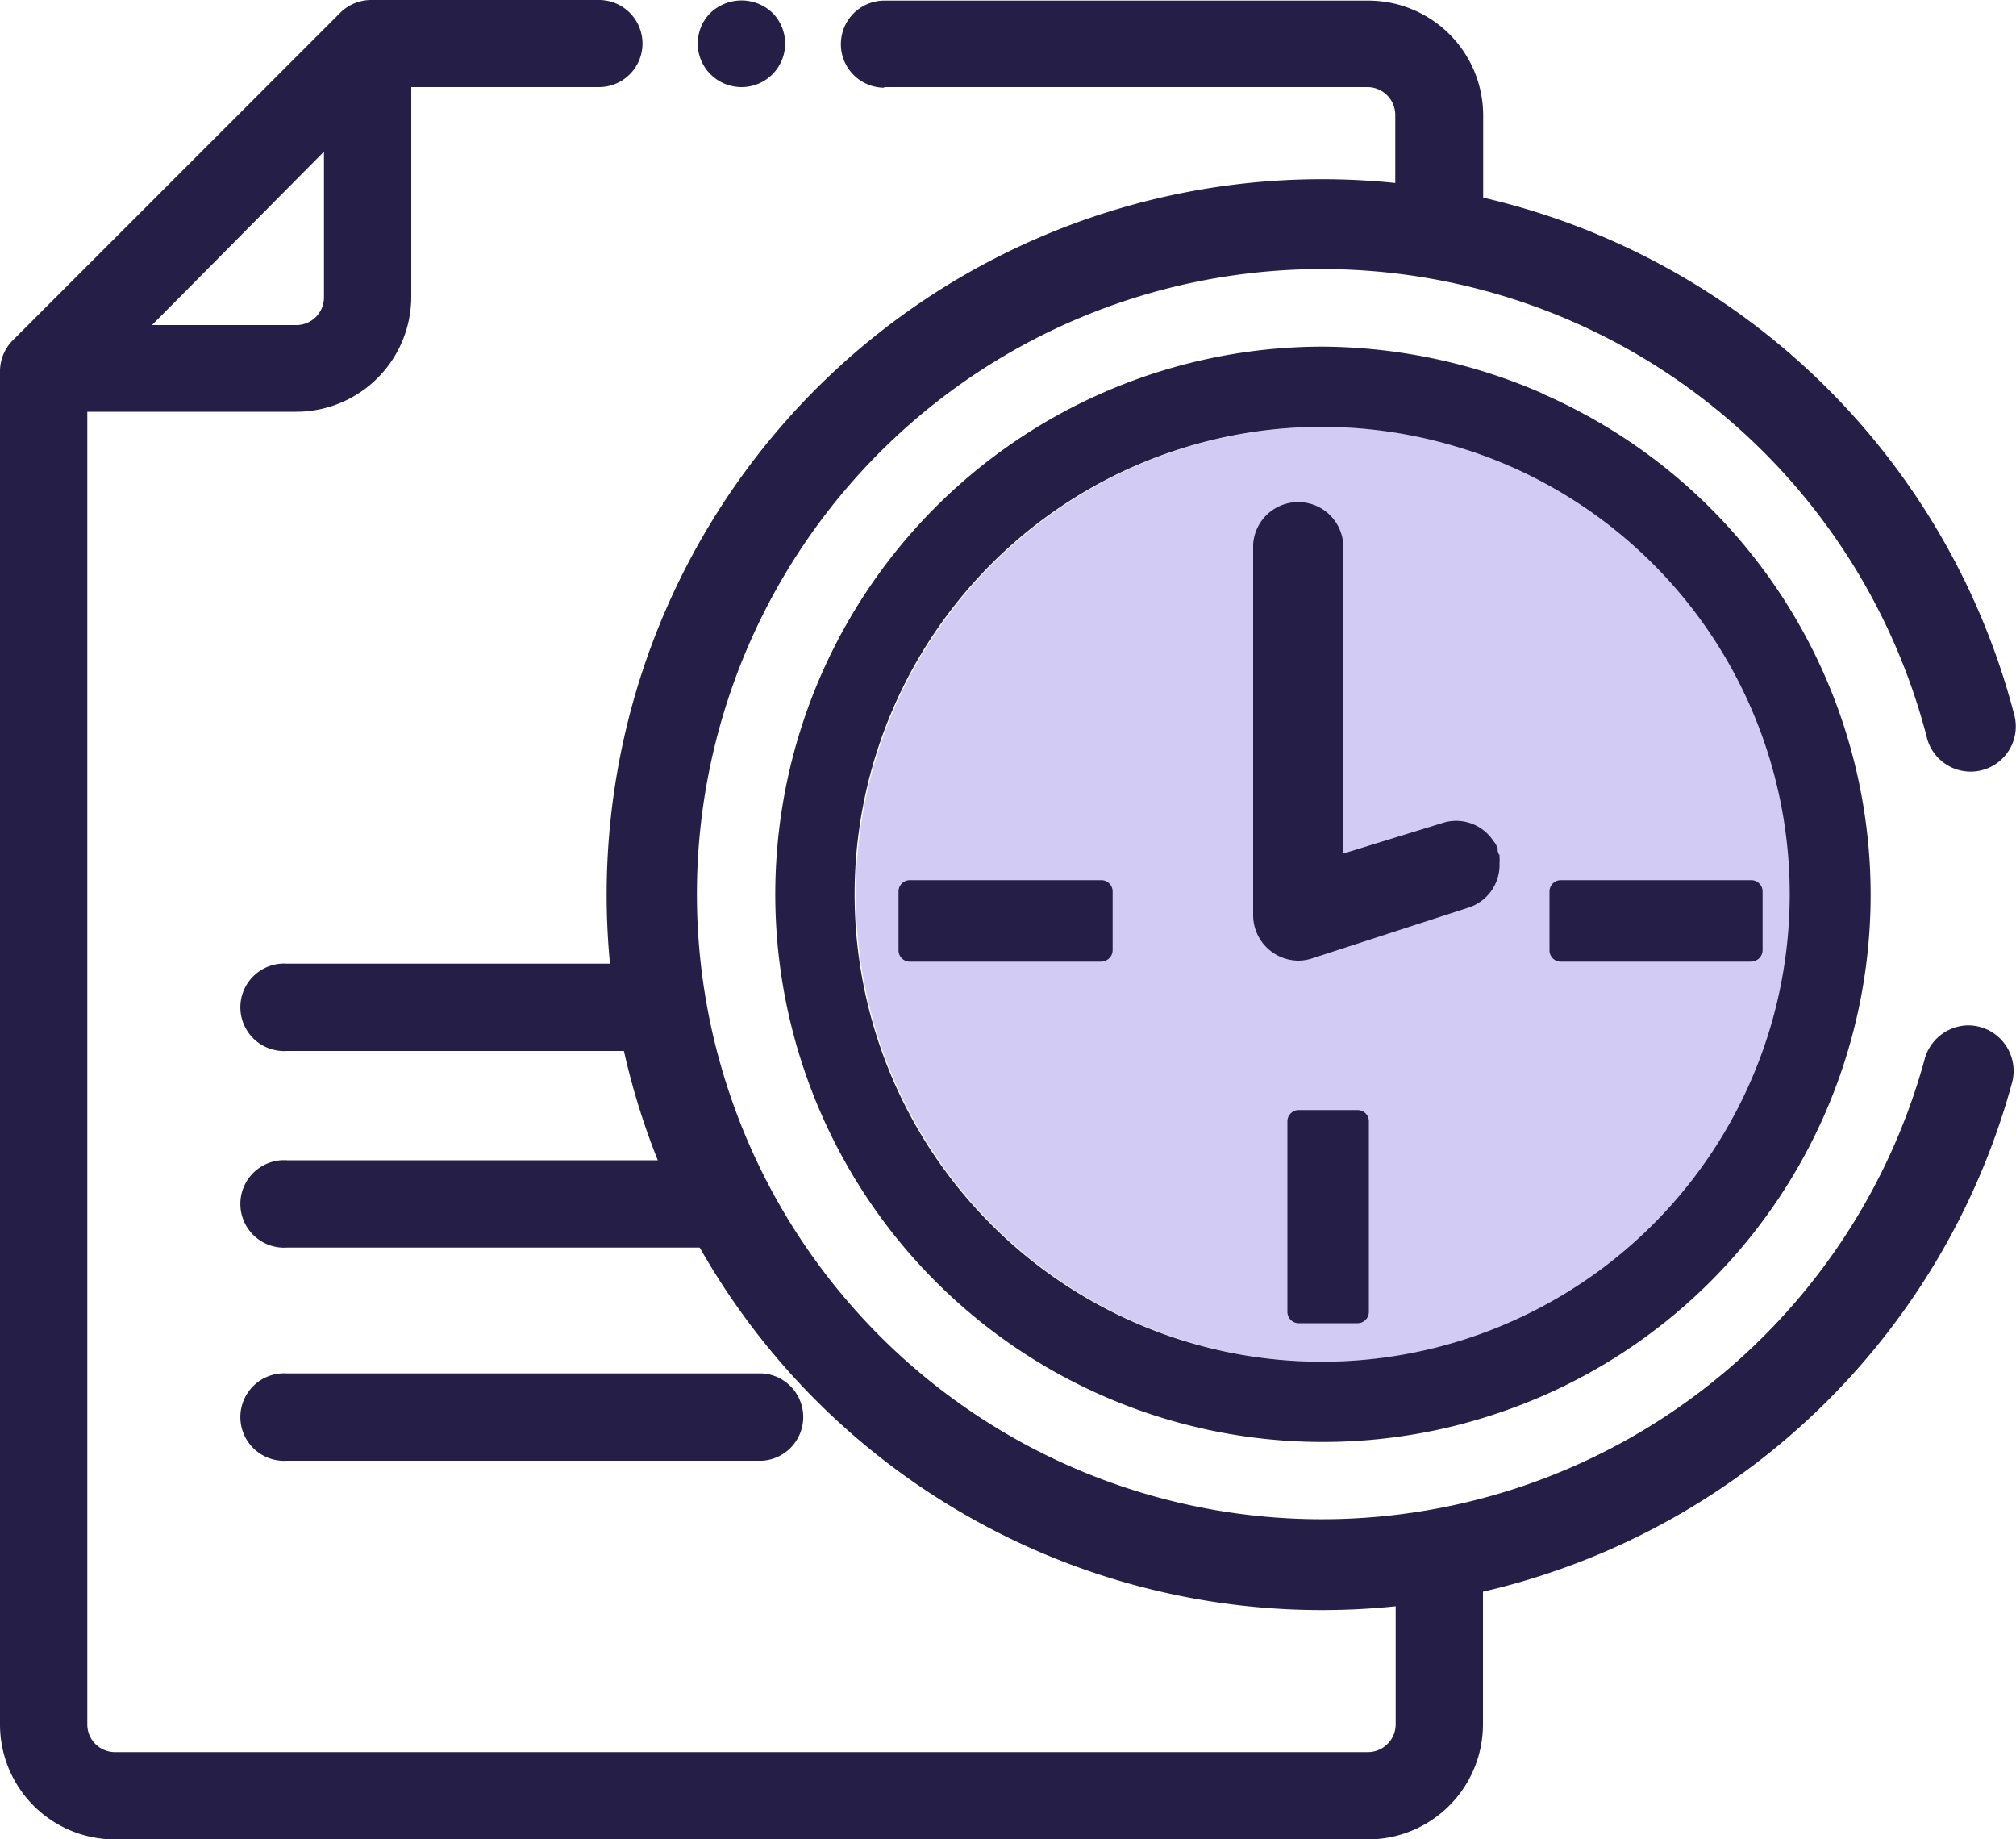 <svg id="katman_1" data-name="katman 1" xmlns="http://www.w3.org/2000/svg" xmlns:xlink="http://www.w3.org/1999/xlink" viewBox="0 0 100 91.22"><defs>
<style>
.cls-1{}
.cls-2{}
.cls-3{}
.cls-4{}</style>
<clipPath id="clip-path" transform="translate(-28.37 -25.88)"><rect class="cls-1" style="fill:none;" x="28.37" y="25.88" width="100" height="91.22"/></clipPath></defs><title>icon-c-doc-clock</title><g class="cls-2" style="clip-path:url(#clip-path);"><path class="cls-3" style="fill:#251f47;" d="M97.6,111.4a1.38,1.38,0,0,1-1.37,1.37H34.06a1.37,1.37,0,0,1-1.36-1.37V46.3H43.07a5.71,5.71,0,0,0,5.7-5.7V30.2h9.31a2.16,2.16,0,1,0,0-4.32H46.78a2.18,2.18,0,0,0-1.53.63L29,42.76a2.18,2.18,0,0,0-.63,1.53V111.4a5.7,5.7,0,0,0,5.69,5.7H96.23a5.71,5.71,0,0,0,5.7-5.7v-9.73a27.93,27.93,0,0,1-4.33,1.47Zm-53.16-78V40.6A1.37,1.37,0,0,1,43.07,42H35.91Z" transform="translate(-28.37 -25.88)"/><path class="cls-3" style="fill:#251f47;" d="M42.61,98.32H66.19a2.17,2.17,0,0,0,0-4.33H42.61a2.17,2.17,0,1,0,0,4.33" transform="translate(-28.37 -25.88)"/><path class="cls-3" style="fill:#251f47;" d="M42.61,87.75H64a2.17,2.17,0,1,0,0-4.33H42.61a2.17,2.17,0,1,0,0,4.33" transform="translate(-28.37 -25.88)"/><path class="cls-3" style="fill:#251f47;" d="M42.61,78h17a2.17,2.17,0,0,0,0-4.33h-17a2.17,2.17,0,1,0,0,4.33" transform="translate(-28.37 -25.88)"/><path class="cls-3" style="fill:#251f47;" d="M65.15,30.2a2.16,2.16,0,0,0,1.53-3.69,2.23,2.23,0,0,0-3.06,0,2.15,2.15,0,0,0,0,3.06,2.18,2.18,0,0,0,1.53.63" transform="translate(-28.37 -25.88)"/><path class="cls-3" style="fill:#251f47;" d="M72.21,30.2h24a1.38,1.38,0,0,1,1.37,1.37v6a2.16,2.16,0,0,1,.81-.18,1.67,1.67,0,0,1,.85.17,1.74,1.74,0,0,1,.5.31l0,0-.22-.16A2.93,2.93,0,0,0,100,38c.34.11.67.2,1,.29s.63.19.94.31v-7a5.7,5.7,0,0,0-5.7-5.69h-24a2.16,2.16,0,1,0,0,4.32" transform="translate(-28.37 -25.88)"/><path class="cls-4" style="fill:#d2ccf4;" d="M104.9,90.69a23.42,23.42,0,0,1-4.33,1.77,23.18,23.18,0,1,1,0-44.46,22.72,22.72,0,0,1,4.33,1.76,23.17,23.17,0,0,1,0,40.93" transform="translate(-28.37 -25.88)"/><path class="cls-3" style="fill:#251f47;" d="M104.88,45.39A27.62,27.62,0,0,0,94,43.07a27.16,27.16,0,1,0,6.53,53.52,27.93,27.93,0,0,0,4.33-1.47,27.11,27.11,0,0,0,1.53-49c-.51-.26-1-.5-1.55-.73m0,45.3a23.42,23.42,0,0,1-4.33,1.77,23.18,23.18,0,1,1,0-44.46,22.72,22.72,0,0,1,4.33,1.76,23.17,23.17,0,0,1,0,40.93" transform="translate(-28.37 -25.88)"/><path class="cls-3" style="fill:#251f47;" d="M96.27,81.49v9.45a.56.56,0,0,1-.56.56H92.79a.56.56,0,0,1-.56-.56V81.49a.56.56,0,0,1,.56-.56h2.92a.56.56,0,0,1,.56.56" transform="translate(-28.37 -25.88)"/><path class="cls-3" style="fill:#251f47;" d="M83,73.57H73.5a.56.56,0,0,1-.56-.56V70.09a.56.56,0,0,1,.56-.56H83a.56.56,0,0,1,.56.56V73a.56.56,0,0,1-.56.56" transform="translate(-28.37 -25.88)"/><path class="cls-3" style="fill:#251f47;" d="M115.24,73.57h-9.45a.56.56,0,0,1-.56-.56V70.09a.56.56,0,0,1,.56-.56h9.45a.56.56,0,0,1,.56.56V73a.56.56,0,0,1-.56.56" transform="translate(-28.37 -25.88)"/><path class="cls-3" style="fill:#251f47;" d="M102.72,68.26l-.06-.17,0,0h0l0-.14-.06-.13a.9.9,0,0,0-.15-.23,2.21,2.21,0,0,0-2.55-.89L95,68.21V52.87a2.24,2.24,0,0,0-4.47,0V71.29a2.26,2.26,0,0,0,2.24,2.23,2.25,2.25,0,0,0,.68-.11l7.76-2.52a2.22,2.22,0,0,0,1.54-2.22,1.06,1.06,0,0,0,0-.26l0-.15" transform="translate(-28.37 -25.88)"/><path class="cls-3" style="fill:#251f47;" d="M126,76.73a2.27,2.27,0,0,0-2.17,1.71,31,31,0,1,1,.1-16.06,2.24,2.24,0,1,0,4.34-1.1,35.48,35.48,0,1,0-.1,18.31A2.26,2.26,0,0,0,126,76.73" transform="translate(-28.37 -25.88)"/></g></svg>